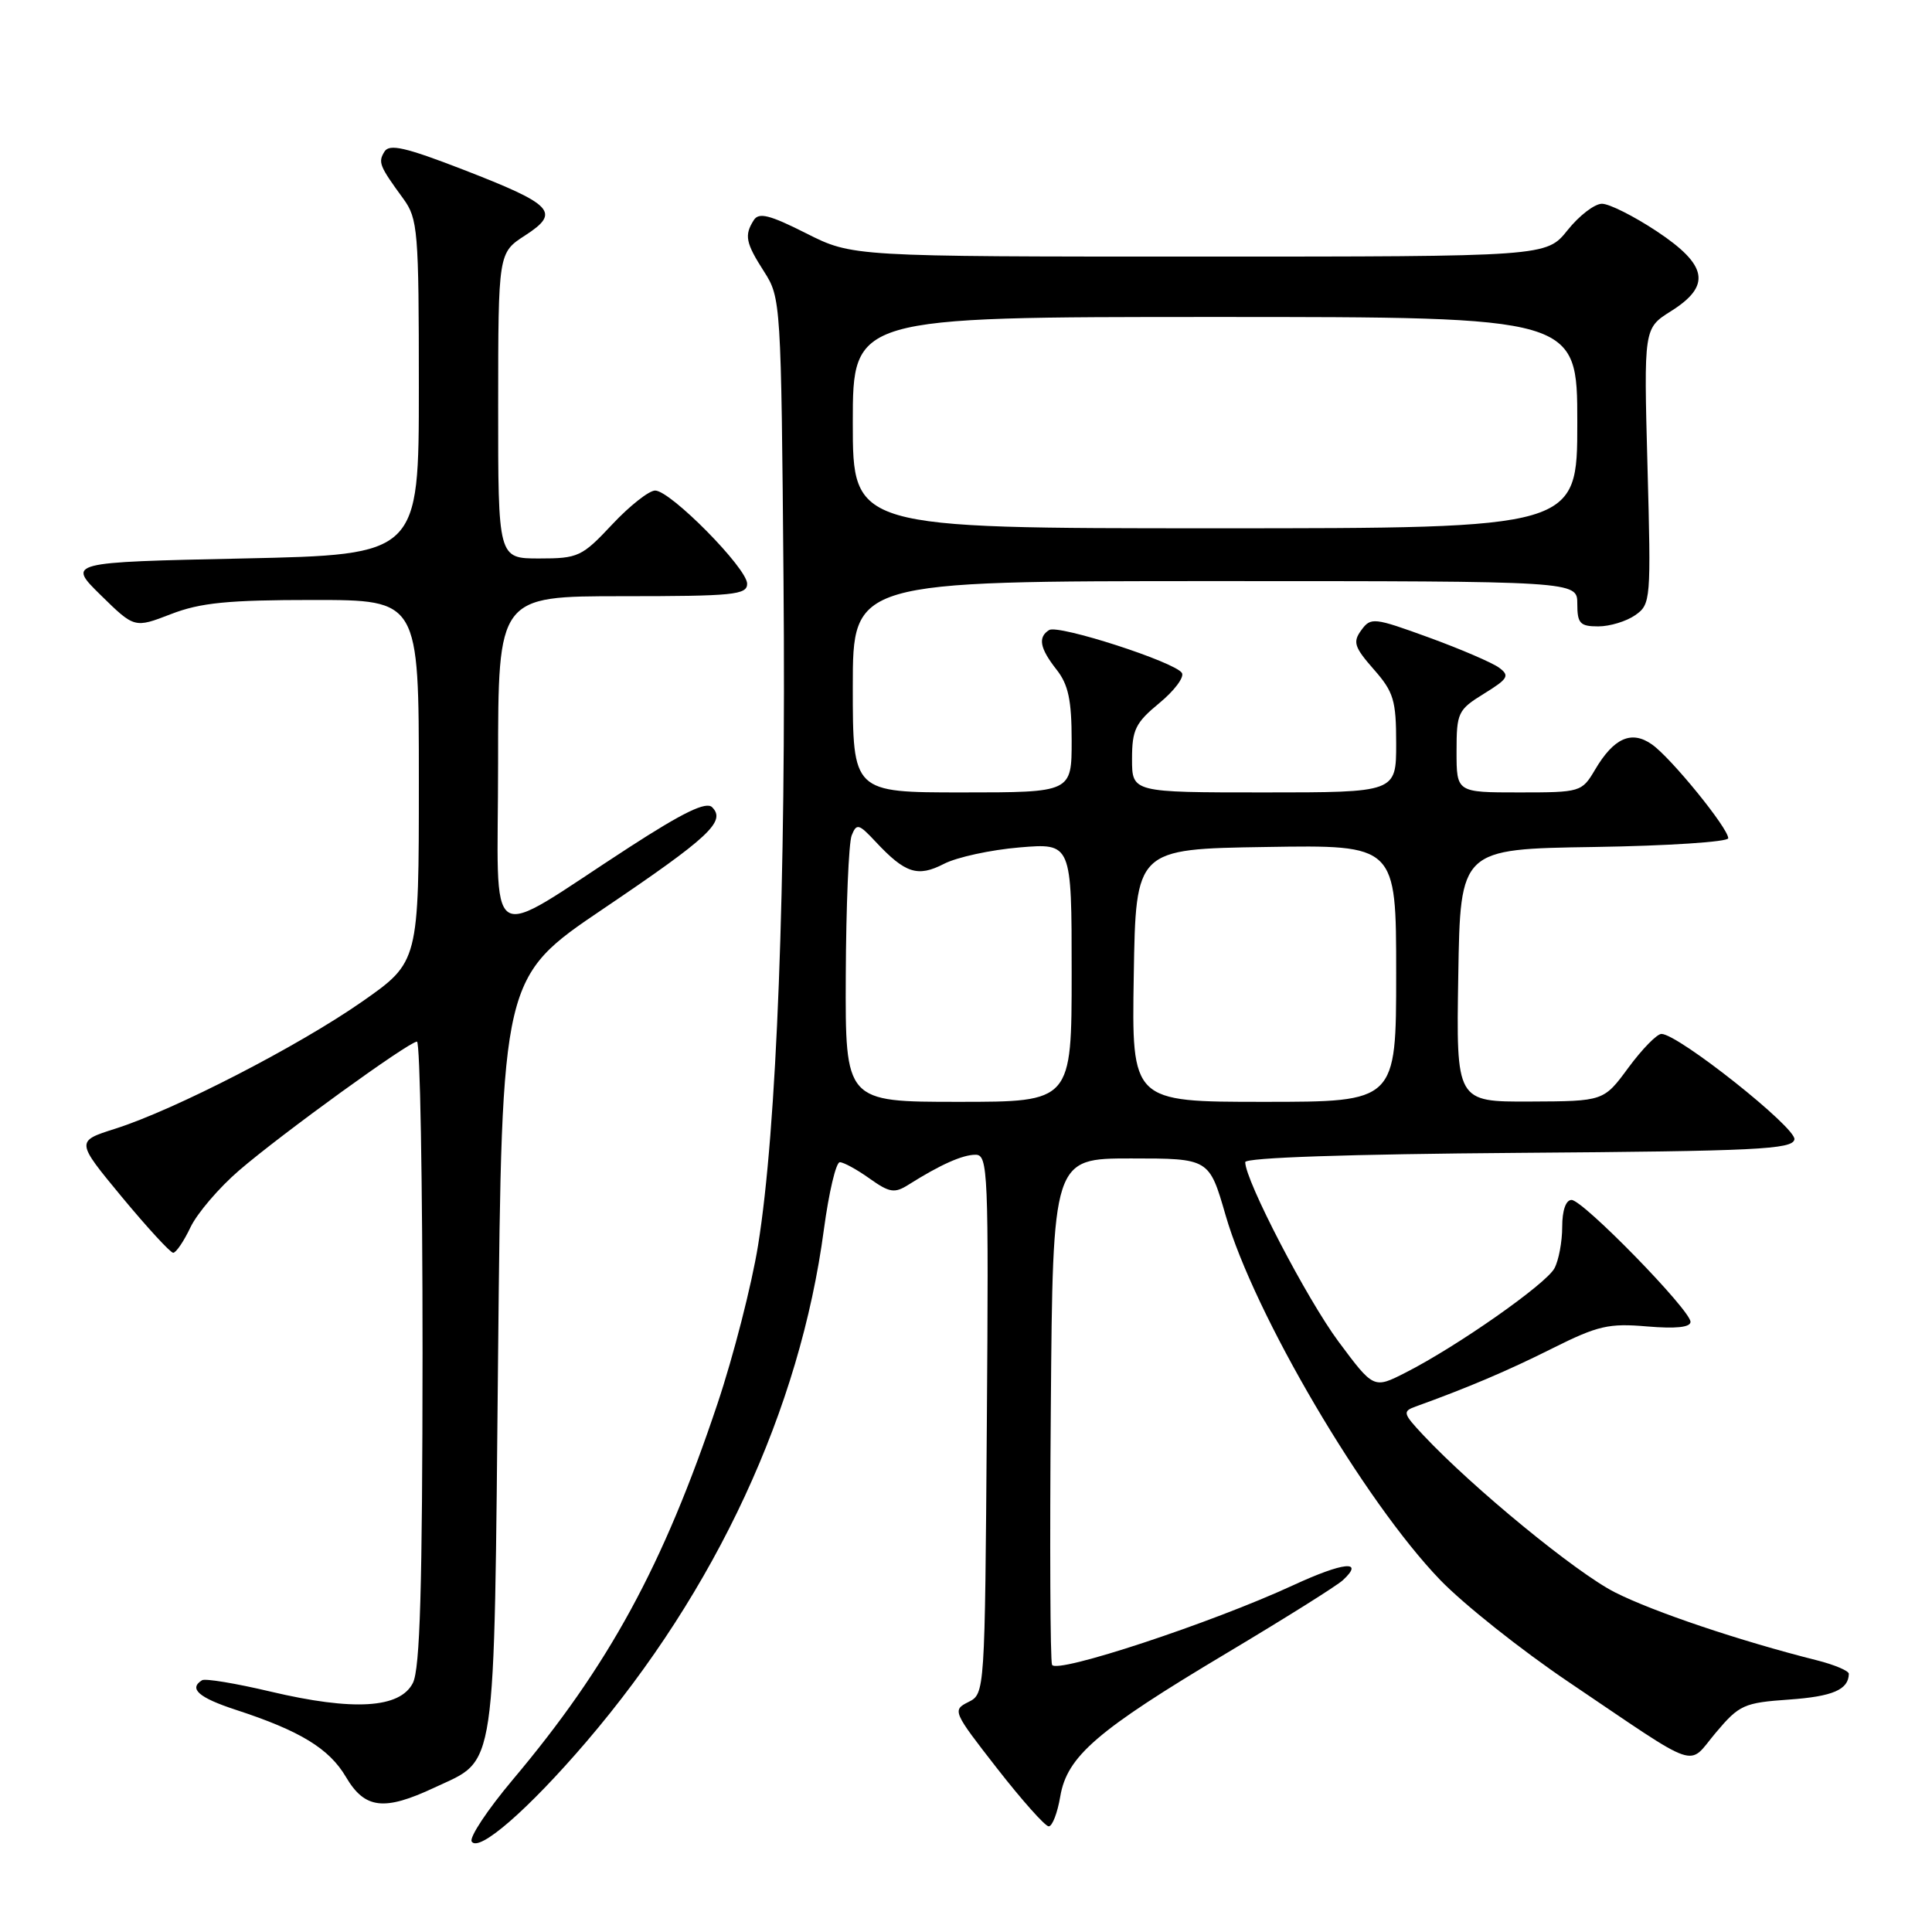 <?xml version="1.0" encoding="UTF-8" standalone="no"?>
<!DOCTYPE svg PUBLIC "-//W3C//DTD SVG 1.1//EN" "http://www.w3.org/Graphics/SVG/1.1/DTD/svg11.dtd" >
<svg xmlns="http://www.w3.org/2000/svg" xmlns:xlink="http://www.w3.org/1999/xlink" version="1.1" viewBox="0 0 256 256">
 <g >
 <path fill="currentColor"
d=" M 77.68 230.81 C 94.90 210.68 106.00 186.75 109.17 162.91 C 109.83 158.01 110.77 154.00 111.28 154.00 C 111.78 154.00 113.56 154.97 115.22 156.16 C 117.87 158.04 118.53 158.15 120.38 156.98 C 124.58 154.33 127.53 153.01 129.26 153.01 C 130.92 153.00 131.01 155.17 130.76 188.72 C 130.50 224.36 130.50 224.44 128.31 225.53 C 126.17 226.60 126.27 226.82 132.11 234.31 C 135.41 238.54 138.49 242.00 138.96 242.00 C 139.44 242.00 140.12 240.22 140.49 238.04 C 141.39 232.71 145.36 229.30 162.55 219.04 C 170.22 214.46 177.15 210.12 177.94 209.38 C 180.86 206.68 178.03 206.97 171.36 210.05 C 160.55 215.05 139.89 221.87 139.40 220.59 C 139.16 219.98 139.09 204.64 139.24 186.49 C 139.50 153.50 139.50 153.50 149.86 153.50 C 160.22 153.50 160.22 153.50 162.39 161.00 C 166.17 174.11 180.77 198.92 190.84 209.36 C 193.95 212.58 201.60 218.66 207.83 222.86 C 225.63 234.87 223.51 234.14 227.36 229.58 C 230.46 225.90 231.08 225.62 237.08 225.20 C 242.86 224.79 244.94 223.89 244.98 221.79 C 244.99 221.40 243.09 220.59 240.75 220.00 C 230.57 217.44 219.11 213.58 214.00 211.00 C 208.86 208.40 195.21 197.21 188.59 190.16 C 185.89 187.28 185.82 187.01 187.59 186.37 C 194.44 183.90 199.82 181.62 205.73 178.65 C 211.71 175.66 213.17 175.32 218.25 175.76 C 222.07 176.08 224.00 175.88 224.00 175.15 C 224.00 173.60 209.75 159.00 208.24 159.00 C 207.48 159.00 207.00 160.39 207.00 162.57 C 207.00 164.53 206.54 167.00 205.97 168.06 C 204.85 170.15 193.07 178.41 186.26 181.87 C 182.02 184.03 182.02 184.03 177.36 177.77 C 173.16 172.11 165.00 156.42 165.00 153.99 C 165.00 153.39 178.69 152.93 201.24 152.76 C 232.75 152.53 237.51 152.30 237.77 150.98 C 238.06 149.46 222.36 137.00 220.15 137.00 C 219.55 137.00 217.59 139.01 215.78 141.46 C 212.50 145.92 212.50 145.92 202.73 145.96 C 192.95 146.00 192.95 146.00 193.23 129.25 C 193.50 112.50 193.50 112.50 211.25 112.23 C 221.01 112.08 229.00 111.55 229.00 111.07 C 229.00 109.73 221.41 100.40 218.89 98.64 C 216.18 96.73 213.83 97.78 211.34 102.01 C 209.60 104.95 209.42 105.00 201.28 105.00 C 193.00 105.00 193.00 105.00 193.00 99.58 C 193.00 94.43 193.18 94.05 196.63 91.92 C 199.85 89.93 200.08 89.53 198.62 88.46 C 197.71 87.80 193.53 86.00 189.33 84.47 C 182.05 81.82 181.64 81.77 180.38 83.50 C 179.23 85.07 179.44 85.74 182.03 88.69 C 184.67 91.69 185.00 92.79 185.00 98.53 C 185.00 105.00 185.00 105.00 167.50 105.00 C 150.00 105.00 150.00 105.00 150.00 100.57 C 150.00 96.70 150.45 95.77 153.62 93.16 C 155.60 91.53 156.95 89.73 156.61 89.17 C 155.71 87.72 140.25 82.73 139.02 83.48 C 137.50 84.43 137.77 85.89 140.00 88.73 C 141.56 90.71 142.00 92.78 142.00 98.13 C 142.00 105.00 142.00 105.00 127.50 105.00 C 113.00 105.00 113.00 105.00 113.00 91.00 C 113.00 77.00 113.00 77.00 161.00 77.00 C 209.00 77.00 209.00 77.00 209.00 80.00 C 209.00 82.61 209.36 83.00 211.78 83.00 C 213.31 83.00 215.51 82.33 216.68 81.51 C 218.74 80.07 218.78 79.52 218.30 61.76 C 217.81 43.50 217.81 43.50 221.40 41.24 C 226.78 37.86 226.30 35.14 219.52 30.64 C 216.50 28.64 213.24 27.00 212.27 27.00 C 211.29 27.00 209.24 28.58 207.71 30.50 C 204.91 34.00 204.91 34.00 158.93 34.00 C 112.94 34.00 112.94 34.00 106.83 30.92 C 101.98 28.47 100.55 28.11 99.88 29.17 C 98.60 31.18 98.80 32.18 101.25 36.00 C 103.46 39.44 103.51 40.11 103.82 77.00 C 104.17 117.20 102.93 149.68 100.45 165.00 C 99.61 170.22 97.19 179.68 95.07 186.00 C 87.90 207.43 80.68 220.70 67.90 235.87 C 64.60 239.80 62.17 243.46 62.50 244.01 C 63.43 245.50 69.99 239.79 77.68 230.81 Z  M 57.58 236.86 C 65.88 232.96 65.44 235.96 66.00 179.55 C 66.50 129.50 66.50 129.50 79.94 120.42 C 94.00 110.92 96.23 108.83 94.36 106.96 C 93.57 106.17 90.53 107.64 83.38 112.27 C 63.85 124.92 66.00 126.31 66.00 101.08 C 66.00 79.00 66.00 79.00 82.50 79.00 C 97.18 79.00 99.00 78.82 99.00 77.35 C 99.00 75.29 88.84 65.00 86.81 65.00 C 86.00 65.00 83.43 67.02 81.11 69.50 C 77.11 73.77 76.61 74.00 71.44 74.00 C 66.00 74.00 66.00 74.00 66.01 53.75 C 66.02 33.50 66.02 33.50 69.59 31.19 C 74.31 28.13 73.36 27.12 61.33 22.46 C 53.76 19.53 51.60 19.03 50.95 20.08 C 50.07 21.50 50.26 21.98 53.44 26.33 C 55.37 28.99 55.50 30.51 55.50 51.33 C 55.50 73.50 55.50 73.50 32.21 74.00 C 8.91 74.50 8.91 74.50 13.36 78.87 C 17.82 83.24 17.82 83.24 22.66 81.37 C 26.56 79.86 30.23 79.50 41.50 79.50 C 55.50 79.50 55.50 79.50 55.50 103.48 C 55.50 127.46 55.50 127.46 48.00 132.71 C 39.55 138.61 23.14 147.06 15.27 149.56 C 10.04 151.22 10.04 151.22 16.15 158.61 C 19.52 162.67 22.58 166.00 22.95 166.00 C 23.32 166.00 24.36 164.48 25.24 162.62 C 26.13 160.76 29.03 157.37 31.68 155.09 C 37.30 150.25 54.15 138.05 55.25 138.02 C 55.66 138.01 55.99 156.56 55.99 179.25 C 55.97 210.39 55.66 221.11 54.71 223.00 C 53.01 226.37 46.84 226.74 35.83 224.14 C 31.27 223.06 27.19 222.38 26.77 222.64 C 24.97 223.76 26.33 224.95 31.25 226.56 C 39.77 229.34 43.62 231.69 45.84 235.46 C 48.34 239.70 50.89 240.00 57.58 236.86 Z  M 112.07 129.25 C 112.11 120.04 112.46 111.69 112.85 110.70 C 113.50 109.07 113.79 109.14 116.03 111.54 C 119.95 115.73 121.59 116.26 125.07 114.47 C 126.76 113.59 131.27 112.61 135.08 112.29 C 142.00 111.71 142.00 111.71 142.00 128.85 C 142.00 146.00 142.00 146.00 127.00 146.00 C 112.00 146.00 112.00 146.00 112.07 129.25 Z  M 150.23 129.25 C 150.50 112.50 150.50 112.50 167.75 112.23 C 185.00 111.95 185.00 111.95 185.00 128.98 C 185.00 146.00 185.00 146.00 167.48 146.00 C 149.95 146.00 149.95 146.00 150.23 129.25 Z  M 113.00 56.00 C 113.00 42.00 113.00 42.00 161.00 42.00 C 209.00 42.00 209.00 42.00 209.00 56.00 C 209.00 70.00 209.00 70.00 161.00 70.00 C 113.00 70.00 113.00 70.00 113.00 56.00 Z "/>
</g>
</svg>